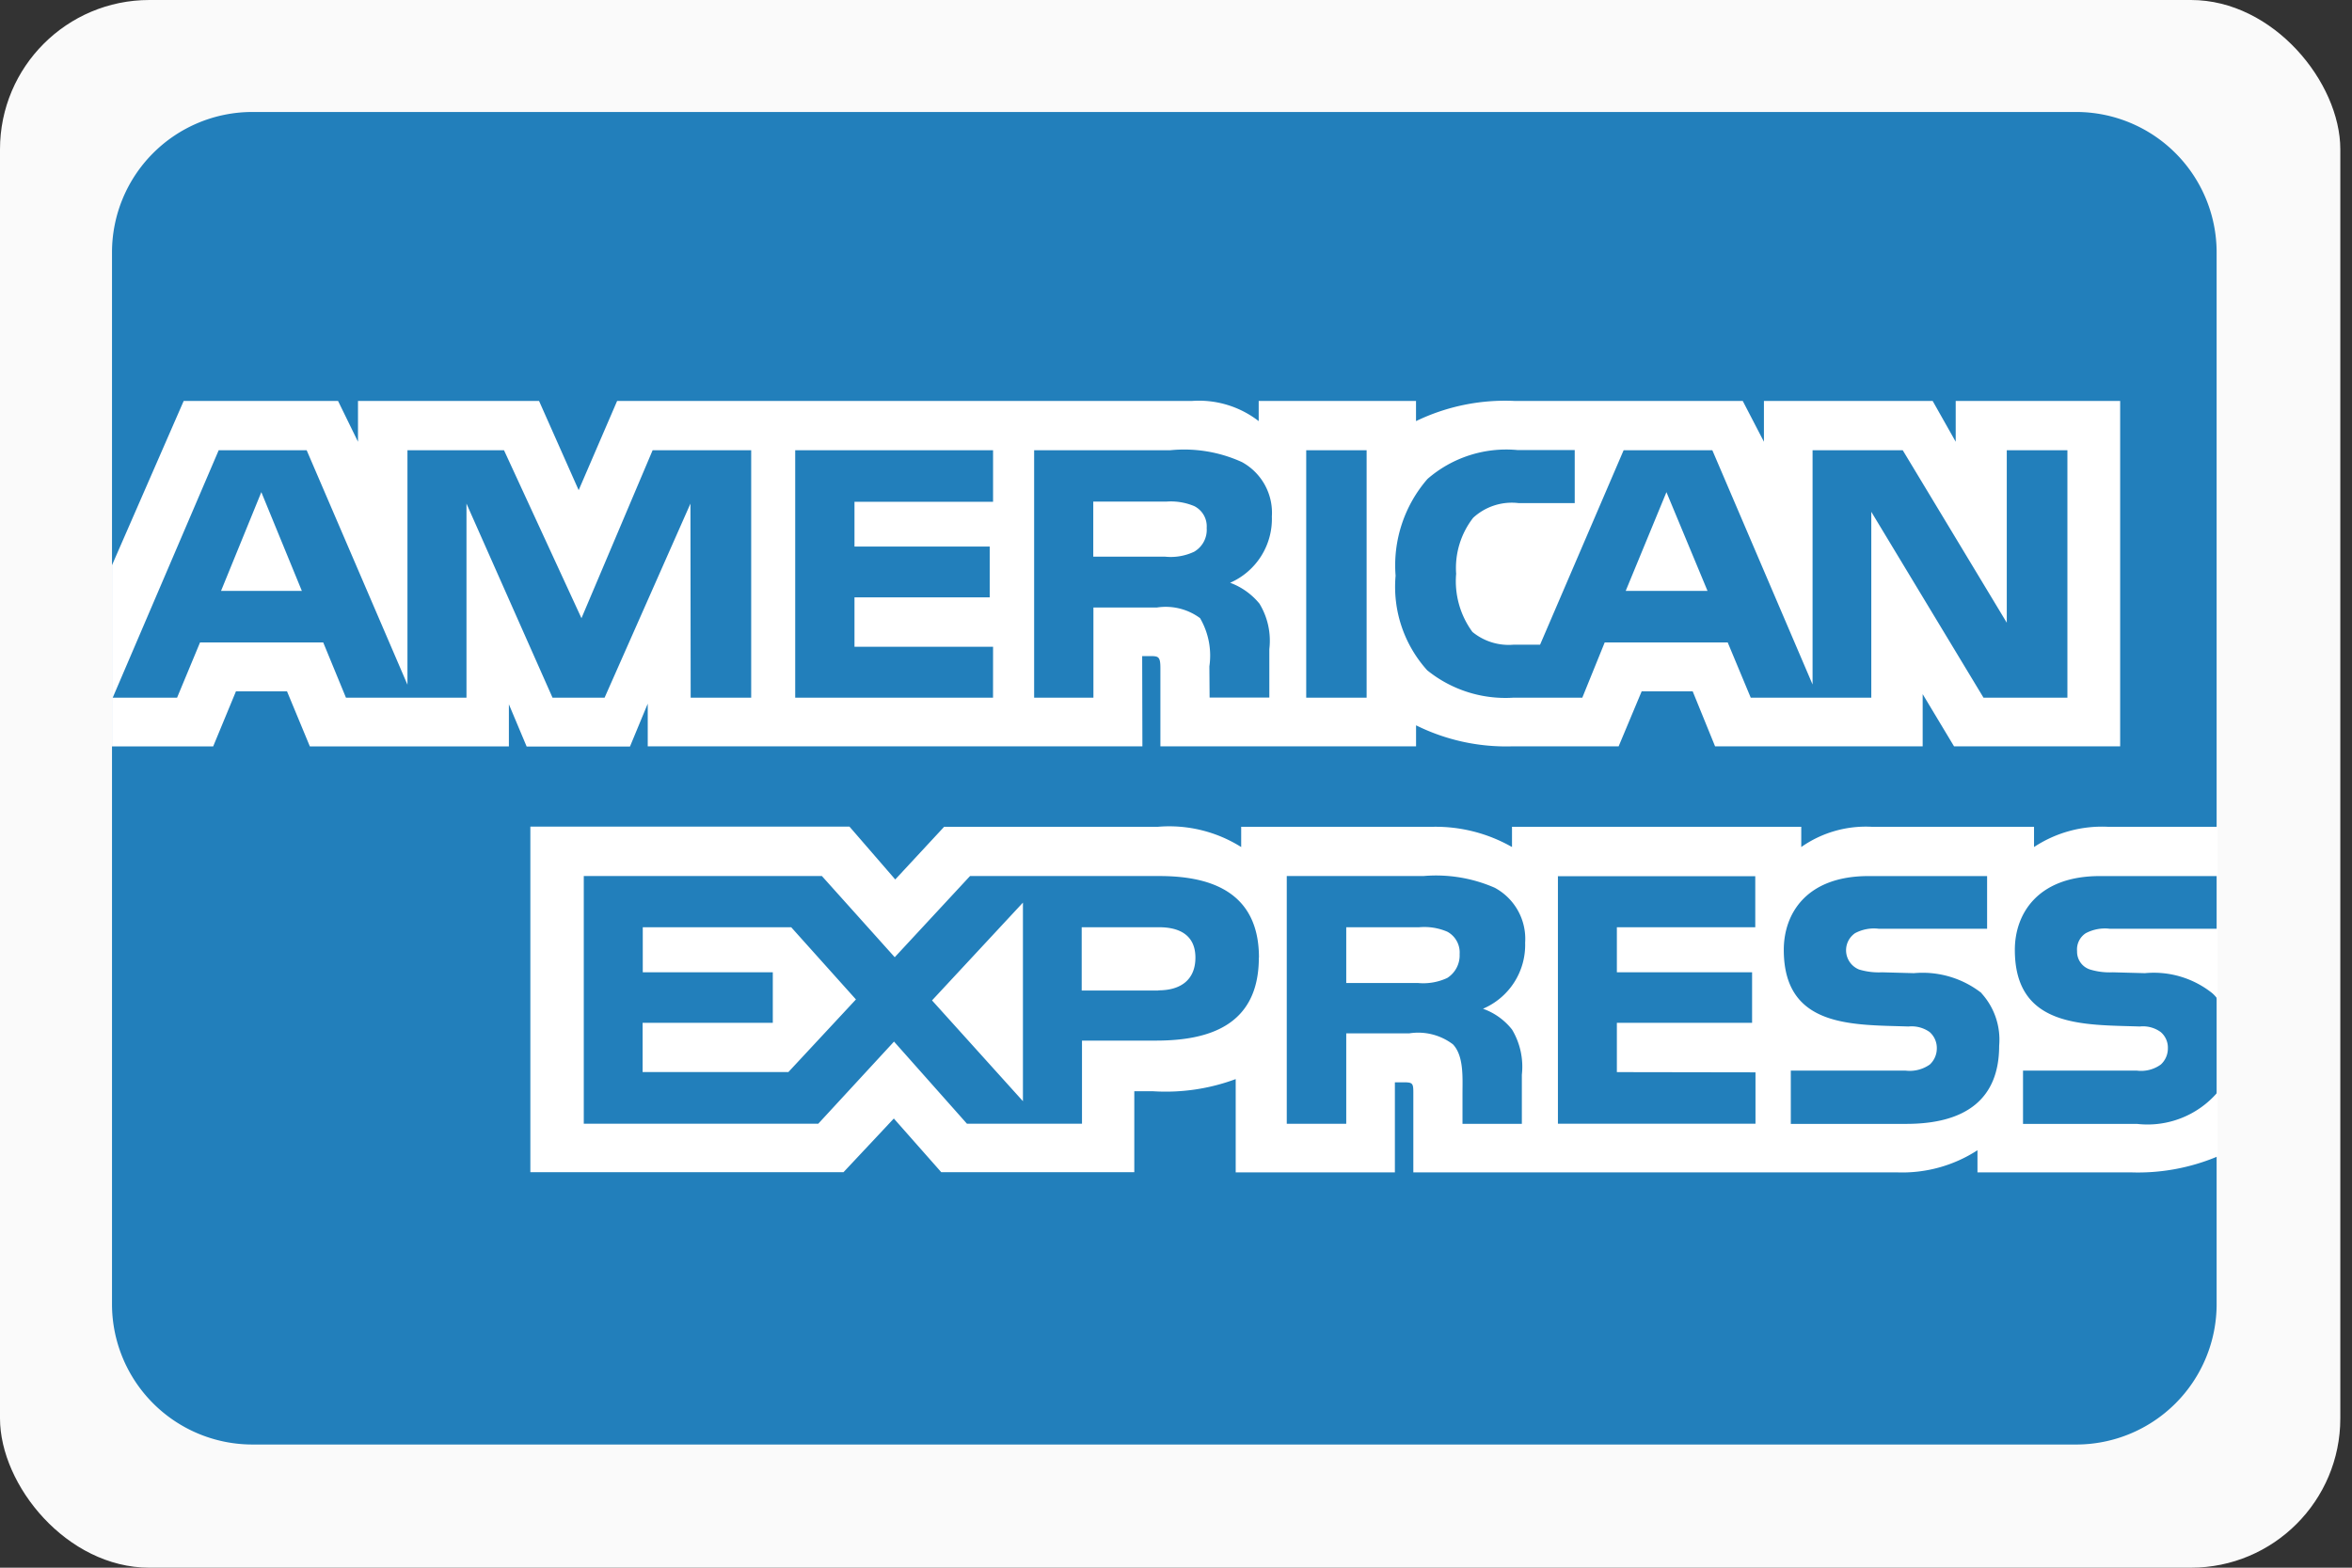 <svg xmlns="http://www.w3.org/2000/svg" xmlns:xlink="http://www.w3.org/1999/xlink" width="63" height="42" viewBox="0 0 63 42">
  <rect x="0" y="0" width="63" height="42" fill="#333333" stroke="none"/>
  <defs>
    <clipPath id="clip-american-express">
      <rect width="63" height="42"/>
    </clipPath>
  </defs>
  <g id="american-express" clip-path="url(#clip-american-express)">
    <g id="Visa">
      <rect id="Rectangle_1" data-name="Rectangle 1" width="62.687" height="42" rx="4" fill="#fafafa"/>
    </g>
    <g id="payment" transform="translate(3 3)">
      <path id="Path_55" data-name="Path 55" d="M52.614,0H3.758A3.762,3.762,0,0,0,0,3.762V31.941A3.763,3.763,0,0,0,3.759,35.7H52.615a3.762,3.762,0,0,0,3.759-3.762V3.762A3.764,3.764,0,0,0,52.614,0Z" fill="#227fbb" fill-rule="evenodd"/>
      <path id="Path_56" data-name="Path 56" d="M5.085,21.568,4,18.923,2.921,21.568H5.085Zm23.91-1.053a1.469,1.469,0,0,1-.785.137H26.284V19.177h1.952a1.62,1.62,0,0,1,.752.12.606.606,0,0,1,.334.586.678.678,0,0,1-.327.631Zm13.742,1.053-1.1-2.645-1.091,2.645ZM17.12,24.43H15.5l-.006-5.2-2.3,5.2H11.8l-2.305-5.2v5.2H6.267l-.609-1.48h-3.3l-.615,1.48H.019L2.858,17.8H5.214l2.7,6.282V17.8H10.5l2.075,4.5,1.906-4.5h2.64V24.43Zm6.479,0H18.3V17.8h5.3v1.381H19.888v1.2H23.51v1.36H19.888v1.325H23.6Zm7.469-4.848a1.868,1.868,0,0,1-1.118,1.769,1.835,1.835,0,0,1,.785.559A1.906,1.906,0,0,1,31,23.127v1.3H29.4l-.006-.836a1.992,1.992,0,0,0-.25-1.293,1.55,1.55,0,0,0-1.156-.284h-1.7V24.43H24.7V17.8h3.647a3.733,3.733,0,0,1,1.92.318,1.548,1.548,0,0,1,.8,1.469h0Zm2.538,4.848H31.988V17.8h1.618Zm18.77,0H50.13l-3.006-4.98v4.98H43.895l-.617-1.48H39.983l-.6,1.48H37.529a3.333,3.333,0,0,1-2.3-.734,3.338,3.338,0,0,1-.847-2.533,3.53,3.53,0,0,1,.855-2.594,3.216,3.216,0,0,1,2.408-.774h1.535v1.422h-1.5a1.526,1.526,0,0,0-1.22.393,2.191,2.191,0,0,0-.456,1.5,2.3,2.3,0,0,0,.436,1.558,1.529,1.529,0,0,0,1.1.342h.712L40.49,17.8h2.376l2.685,6.276V17.8h2.415l2.787,4.621V17.8h1.624V24.43ZM0,25.735H2.71L3.32,24.26H4.688L5.3,25.735h5.331V24.607l.476,1.132h2.767l.476-1.149v1.144H27.6l-.006-2.419h.256c.179.006.232.023.232.319v2.1H34.93V25.17a5.423,5.423,0,0,0,2.543.564h2.883l.617-1.474H42.34l.6,1.474H48.5v-1.4l.841,1.4H53.79V16.48H49.385v1.093l-.617-1.093h-4.52v1.093l-.567-1.093H37.575a5.484,5.484,0,0,0-2.646.54v-.54H30.715v.54a2.613,2.613,0,0,0-1.791-.54H13.53L12.5,18.87l-1.061-2.39H6.589v1.093L6.055,16.48H1.92L0,20.88v4.854ZM56.4,30.62h-2.89a1.1,1.1,0,0,0-.642.12.517.517,0,0,0-.232.478.5.5,0,0,0,.347.494,1.807,1.807,0,0,0,.611.075l.86.023a2.509,2.509,0,0,1,1.8.534.863.863,0,0,1,.147.164V30.62ZM56.4,35a2.47,2.47,0,0,1-2.152.849H51.188V34.421h3.05a.9.9,0,0,0,.642-.164.582.582,0,0,0,.188-.432.546.546,0,0,0-.194-.439.807.807,0,0,0-.559-.147c-1.489-.051-3.346.046-3.346-2.054,0-.963.611-1.976,2.275-1.976H56.4v-1.32H53.468a3.3,3.3,0,0,0-1.985.542v-.542H47.142a3.005,3.005,0,0,0-1.894.542v-.542H37.5v.542a4.127,4.127,0,0,0-2.138-.542H30.246v.542a3.618,3.618,0,0,0-2.235-.542H22.289L20.98,29.3l-1.227-1.417H11.206v9.26h8.387l1.349-1.439,1.271,1.439,5.17,0V34.974h.508a5.379,5.379,0,0,0,2.208-.326v2.5h4.264V34.734h.206c.263,0,.288.011.288.273v2.14H47.81a3.7,3.7,0,0,0,2.158-.593v.593h4.109A5.5,5.5,0,0,0,56.4,36.72V35Zm-6.325-2.652a1.848,1.848,0,0,1,.474,1.406c0,1.428-.893,2.094-2.491,2.094h-3.09V34.421h3.076a.932.932,0,0,0,.648-.164.589.589,0,0,0,.187-.432.569.569,0,0,0-.194-.439.835.835,0,0,0-.565-.147c-1.483-.051-3.34.046-3.34-2.054,0-.963.6-1.976,2.267-1.976h3.179V30.62H47.322a1.072,1.072,0,0,0-.635.12.556.556,0,0,0,.109.972,1.824,1.824,0,0,0,.617.075l.854.023a2.56,2.56,0,0,1,1.811.534h0Zm-14.308-.41a1.518,1.518,0,0,1-.783.136H33.06V30.58h1.952a1.557,1.557,0,0,1,.756.12.631.631,0,0,1,.329.6.716.716,0,0,1-.329.637h0Zm.957.826a1.72,1.72,0,0,1,.777.557,1.936,1.936,0,0,1,.263,1.211v1.315H36.174v-.83c0-.4.039-.99-.256-1.3a1.539,1.539,0,0,0-1.164-.295H33.06v2.424H31.467V29.208h3.661a3.925,3.925,0,0,1,1.908.313,1.554,1.554,0,0,1,.816,1.474,1.859,1.859,0,0,1-1.124,1.766Zm2-3.552h5.292V30.58H40.309v1.207h3.622v1.354H40.309v1.32l3.713.006v1.377H38.73V29.208Zm-10.7,3.063h-2.05V30.58H28.05c.572,0,.97.233.97.814s-.379.876-.988.876ZM24.4,35.24l-2.435-2.7L24.4,29.92Zm-6.287-.78h-3.9v-1.32H17.7V31.787H14.217V30.58h3.976l1.734,1.934-1.811,1.947Zm12.606-3.067c0,1.843-1.375,2.224-2.761,2.224H25.982v2.226H22.9l-1.953-2.2-2.029,2.2H12.637V29.208h6.378l1.951,2.175,2.017-2.175H28.05c1.258,0,2.672.348,2.672,2.186h0Z" transform="translate(0 -8.738)" fill="#fff" fill-rule="evenodd"/>
    </g>
  </g>
</svg>
